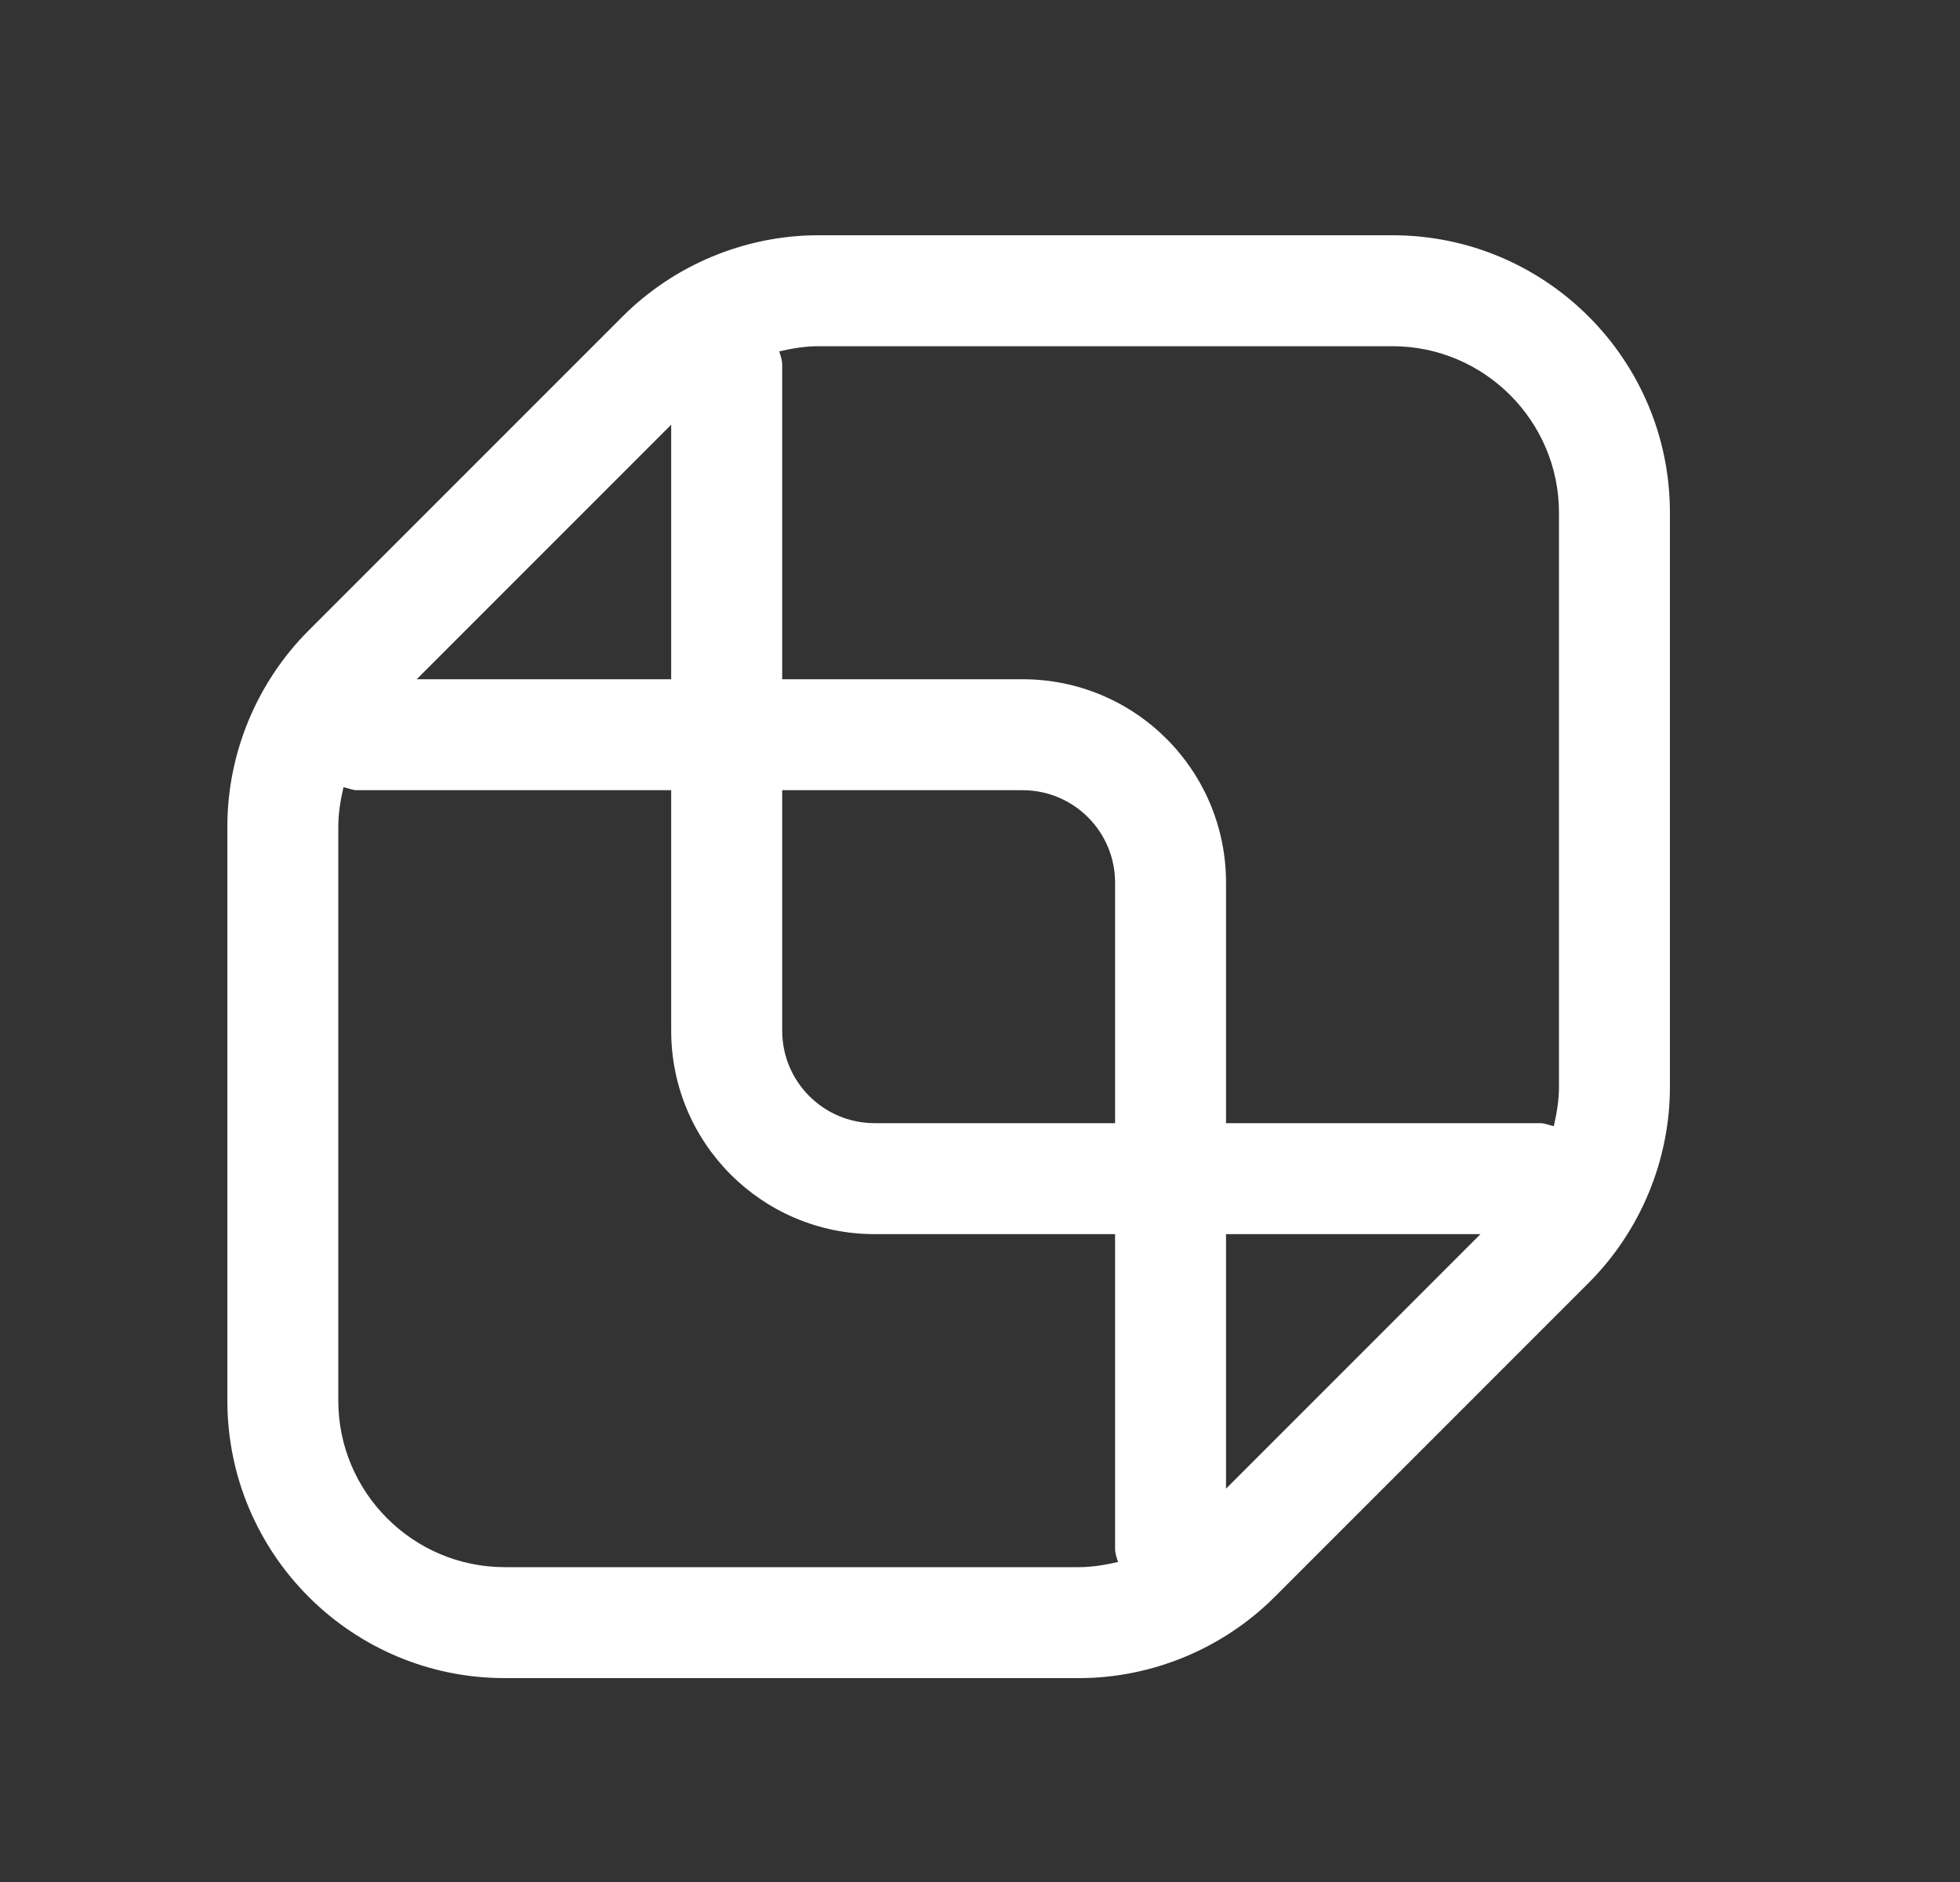 <svg width="25" height="24" viewBox="0 0 25 24" fill="none" xmlns="http://www.w3.org/2000/svg">
<rect x="0" y="0" width="25" height="24" fill="#333333" stroke="none"/>
<path d="M17.761 3H10.439C9.505 3 8.599 3.377 7.939 4.038L3.938 8.039C3.277 8.699 2.9 9.605 2.9 10.539V17.861C2.9 19.815 4.485 21.4 6.438 21.4H13.761C14.695 21.4 15.601 21.023 16.261 20.362L20.262 16.361C20.923 15.701 21.3 14.795 21.3 13.861V6.538C21.3 4.585 19.715 3 17.761 3ZM17.761 4.415C18.931 4.415 19.885 5.368 19.885 6.538V13.861C19.885 14.031 19.856 14.2 19.819 14.361C19.762 14.351 19.705 14.323 19.649 14.323H15.638V11.256C15.638 9.822 14.478 8.662 13.043 8.662H9.977V4.651C9.977 4.595 9.958 4.538 9.939 4.481C10.099 4.444 10.269 4.415 10.439 4.415H17.761ZM9.977 10.077H13.043C13.695 10.077 14.223 10.605 14.223 11.256V14.323H11.156C10.505 14.323 9.977 13.795 9.977 13.144V10.077ZM8.561 5.416V8.662H5.315L8.561 5.416ZM6.438 19.985C5.268 19.985 4.315 19.032 4.315 17.861V10.539C4.315 10.369 4.344 10.2 4.381 10.039C4.438 10.049 4.495 10.077 4.551 10.077H8.561V13.144C8.561 14.578 9.722 15.738 11.156 15.738H14.223V19.749C14.223 19.805 14.242 19.862 14.261 19.919C14.1 19.956 13.931 19.985 13.761 19.985H6.438ZM15.638 18.984V15.738H18.884L15.638 18.984Z" fill="white"/>
</svg>
